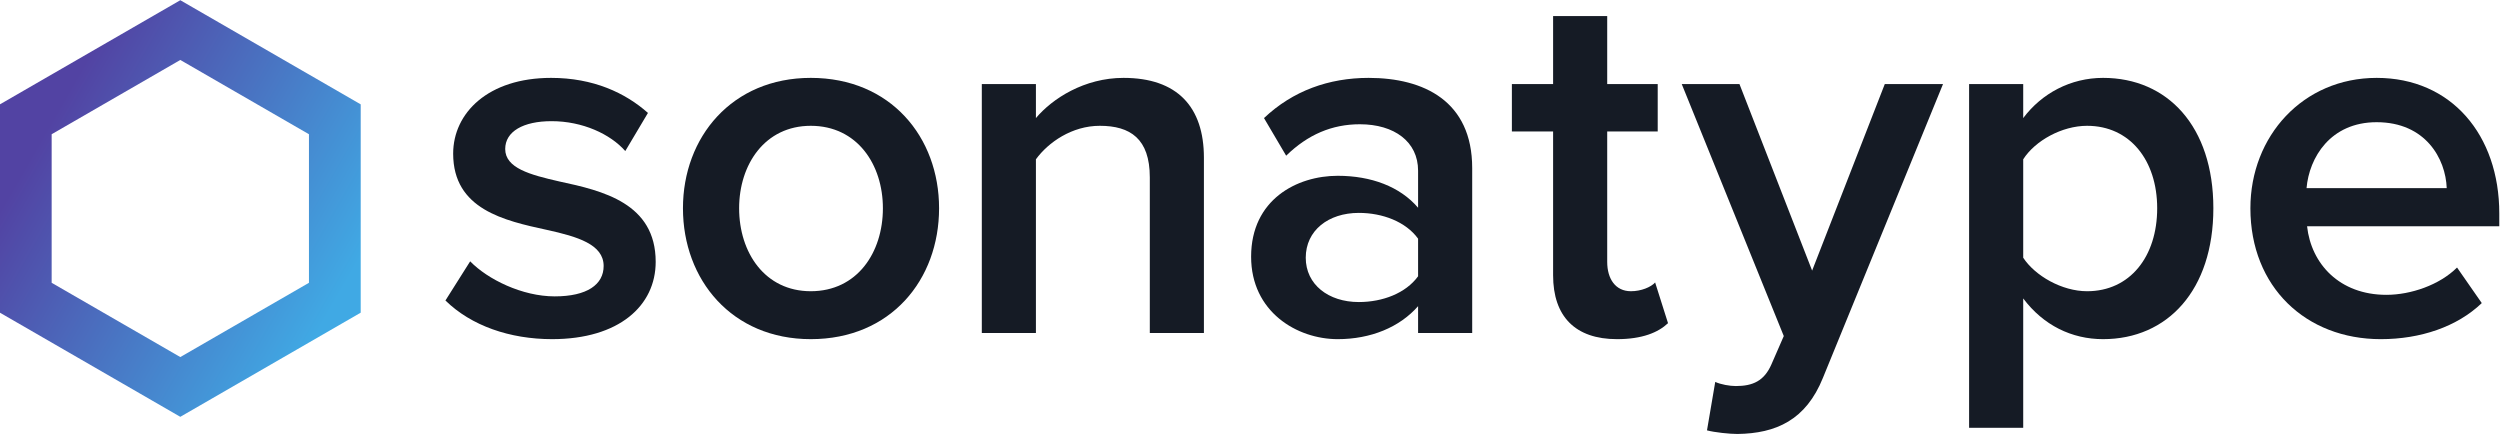 <?xml version="1.0" encoding="UTF-8" standalone="no"?>
<!-- Created with Inkscape (http://www.inkscape.org/) -->

<svg
   version="1.1"
   id="svg2"
   xml:space="preserve"
   width="1505.117"
   height="261.208"
   viewBox="0 0 1505.117 261.208"
   sodipodi:docname="Sonotype_logo_main.svg"
   inkscape:version="1.1.1 (3bf5ae0d25, 2021-09-20)"
   xmlns:inkscape="http://www.inkscape.org/namespaces/inkscape"
   xmlns:sodipodi="http://sodipodi.sourceforge.net/DTD/sodipodi-0.dtd"
   xmlns="http://www.w3.org/2000/svg"
   xmlns:svg="http://www.w3.org/2000/svg"><defs
     id="defs6"><clipPath
       clipPathUnits="userSpaceOnUse"
       id="clipPath34"><path
         d="m 3025.32,3235.33 v -670.95 l -581.05,-335.46 -581.04,335.46 v 0.01 670.94 l 581.04,335.47 z m -581.05,605.33 -814.75,-470.4 v -940.8 l 814.75,-470.4 814.76,470.4 v 940.8 z"
         id="path32" /></clipPath><linearGradient
       x1="0"
       y1="0"
       x2="1"
       y2="0"
       gradientUnits="userSpaceOnUse"
       gradientTransform="matrix(1321.02,-756.701,-756.701,-1321.02,1833.81,3249.54)"
       spreadMethod="pad"
       id="linearGradient40"><stop
         style="stop-opacity:1;stop-color:#5243a3"
         offset="0"
         id="stop36" /><stop
         style="stop-opacity:1;stop-color:#40a9e4"
         offset="1"
         id="stop38" /></linearGradient></defs><sodipodi:namedview
     id="namedview4"
     pagecolor="#ffffff"
     bordercolor="#666666"
     borderopacity="1.0"
     inkscape:pageshadow="2"
     inkscape:pageopacity="0.0"
     inkscape:pagecheckerboard="0"
     showgrid="false"
     fit-margin-top="0"
     fit-margin-left="0"
     fit-margin-right="0"
     fit-margin-bottom="0"
     inkscape:zoom="0.57226721"
     inkscape:cx="752.27095"
     inkscape:cy="136.29996"
     inkscape:window-width="1920"
     inkscape:window-height="1010"
     inkscape:window-x="-6"
     inkscape:window-y="-6"
     inkscape:window-maximized="1"
     inkscape:current-layer="g8" /><g
     id="g8"
     inkscape:groupmode="layer"
     inkscape:label="ink_ext_XXXXXX"
     transform="matrix(1.333,0,0,-1.333,-217.269,512.088)"><g
       id="g10"
       transform="scale(0.1)"><path
         d="m 3753.45,2661.3 c 79.13,-81.47 235.06,-158.27 381.69,-158.27 146.64,0 221.12,53.53 221.12,137.32 0,97.75 -118.7,132.67 -256.03,162.92 -193.17,41.89 -423.59,93.11 -423.59,344.46 0,183.87 158.27,342.14 442.21,342.14 190.86,0 335.15,-67.49 437.56,-158.27 L 4454,3159.38 c -67.48,76.8 -193.17,134.98 -332.82,134.98 -128.01,0 -209.48,-46.55 -209.48,-125.67 0,-86.12 111.72,-116.39 244.39,-146.63 195.51,-41.9 435.25,-97.76 435.25,-363.09 0,-197.83 -165.27,-349.12 -467.82,-349.12 -190.87,0 -365.42,60.52 -481.79,174.55 l 111.72,176.9"
         style="fill:#151b25;fill-opacity:1;fill-rule:nonzero;stroke:none"
         id="path12" /><path
         d="m 5617.52,2901.02 c 0,197.84 -116.36,372.4 -325.83,372.4 -207.14,0 -323.53,-174.56 -323.53,-372.4 0,-200.15 116.39,-374.71 323.53,-374.71 209.47,0 325.83,174.56 325.83,374.71 z m -903.04,0 c 0,321.2 221.11,588.85 577.21,588.85 360.76,0 579.53,-267.65 579.53,-588.85 0,-323.51 -218.77,-591.17 -579.53,-591.17 -356.1,0 -577.21,267.66 -577.21,591.17"
         style="fill:#151b25;fill-opacity:1;fill-rule:nonzero;stroke:none"
         id="path14" /><path
         d="m 6822.99,3040.67 c 0,174.57 -88.45,232.75 -225.76,232.75 -125.7,0 -232.75,-74.48 -288.61,-151.28 v -784.36 h -244.39 v 1124.16 h 244.39 v -153.6 c 74.48,88.44 218.77,181.53 395.66,181.53 242.06,0 363.08,-130.34 363.08,-360.75 v -791.34 h -244.37 v 702.89"
         style="fill:#151b25;fill-opacity:1;fill-rule:nonzero;stroke:none"
         id="path16" /><path
         d="m 8034.68,2763.7 c -55.86,76.82 -160.58,116.39 -267.65,116.39 -137.32,0 -239.73,-79.14 -239.73,-202.5 0,-121.03 102.41,-200.16 239.73,-200.16 107.07,0 211.79,39.57 267.65,116.37 z m 0,-304.89 c -83.79,-95.43 -214.13,-148.96 -363.08,-148.96 -183.87,0 -391.02,123.36 -391.02,372.39 0,258.34 207.15,365.42 391.02,365.42 151.29,0 281.62,-48.88 363.08,-144.31 v 167.58 c 0,130.34 -107.05,209.48 -263.01,209.48 -125.67,0 -235.06,-46.55 -332.82,-141.98 l -100.08,169.91 c 130.34,123.35 293.27,181.53 472.48,181.53 249.05,0 467.82,-104.74 467.82,-407.3 v -744.79 h -244.39 v 121.03"
         style="fill:#151b25;fill-opacity:1;fill-rule:nonzero;stroke:none"
         id="path18" /><path
         d="m 8644.48,2598.46 v 649.35 h -186.19 v 214.13 h 186.19 v 307.23 h 244.37 v -307.23 h 228.1 v -214.13 h -228.1 v -588.84 c 0,-76.8 37.24,-132.66 107.08,-132.66 46.55,0 90.76,18.62 109.38,39.56 L 9163.5,2382 c -44.21,-41.88 -116.36,-72.15 -230.41,-72.15 -188.53,0 -288.61,102.41 -288.61,288.61"
         style="fill:#151b25;fill-opacity:1;fill-rule:nonzero;stroke:none"
         id="path20" /><path
         d="m 9469.87,2098.05 c 76.81,0 128.01,23.28 160.6,97.75 l 55.86,128.02 -460.85,1138.12 h 260.68 l 328.18,-842.53 328.16,842.53 h 263 L 9863.22,2135.3 c -76.81,-190.87 -211.8,-251.37 -386.35,-253.7 -34.93,0 -102.43,6.97 -137.34,16.29 l 37.24,218.79 c 25.62,-11.64 65.17,-18.63 93.1,-18.63"
         style="fill:#151b25;fill-opacity:1;fill-rule:nonzero;stroke:none"
         id="path22" /><path
         d="m 11056.3,3273.42 c -114,0 -235.1,-67.49 -288.6,-151.28 v -444.55 c 53.5,-81.47 174.6,-151.28 288.6,-151.28 193.2,0 316.5,155.93 316.5,374.71 0,216.46 -123.3,372.4 -316.5,372.4 z m -533,-1363.89 v 1552.41 h 244.4 v -153.6 c 83.8,111.72 214.1,181.53 360.7,181.53 291,0 498.1,-218.77 498.1,-588.85 0,-370.06 -207.1,-591.17 -498.1,-591.17 -141.9,0 -269.9,62.83 -360.7,183.87 v -584.19 h -244.4"
         style="fill:#151b25;fill-opacity:1;fill-rule:nonzero;stroke:none"
         id="path24" /><path
         d="m 12047.4,2991.8 h 633.1 c -4.6,132.66 -95.4,297.92 -316.5,297.92 -209.5,0 -304.9,-160.6 -316.6,-297.92 z m 316.6,498.07 c 337.5,0 553.9,-258.35 553.9,-612.12 v -58.19 h -868.1 c 18.6,-169.9 146.6,-309.55 358.4,-309.55 109.4,0 239.7,44.23 318.9,123.36 l 111.7,-160.6 c -111.7,-107.06 -277,-162.92 -456.2,-162.92 -337.5,0 -588.8,235.08 -588.8,591.17 0,325.85 237.4,588.85 570.2,588.85"
         style="fill:#151b25;fill-opacity:1;fill-rule:nonzero;stroke:none"
         id="path26" /><g
         id="g28"><g
           id="g30"
           clip-path="url(#clipPath34)"><path
             d="m 3025.32,3235.33 v -670.95 l -581.05,-335.46 -581.04,335.46 v 0.01 670.94 l 581.04,335.47 z m -581.05,605.33 -814.75,-470.4 v -940.8 l 814.75,-470.4 814.76,470.4 v 940.8 l -814.76,470.4"
             style="fill:url(#linearGradient40);fill-opacity:1;fill-rule:nonzero;stroke:none"
             id="path42" /></g></g></g></g></svg>

